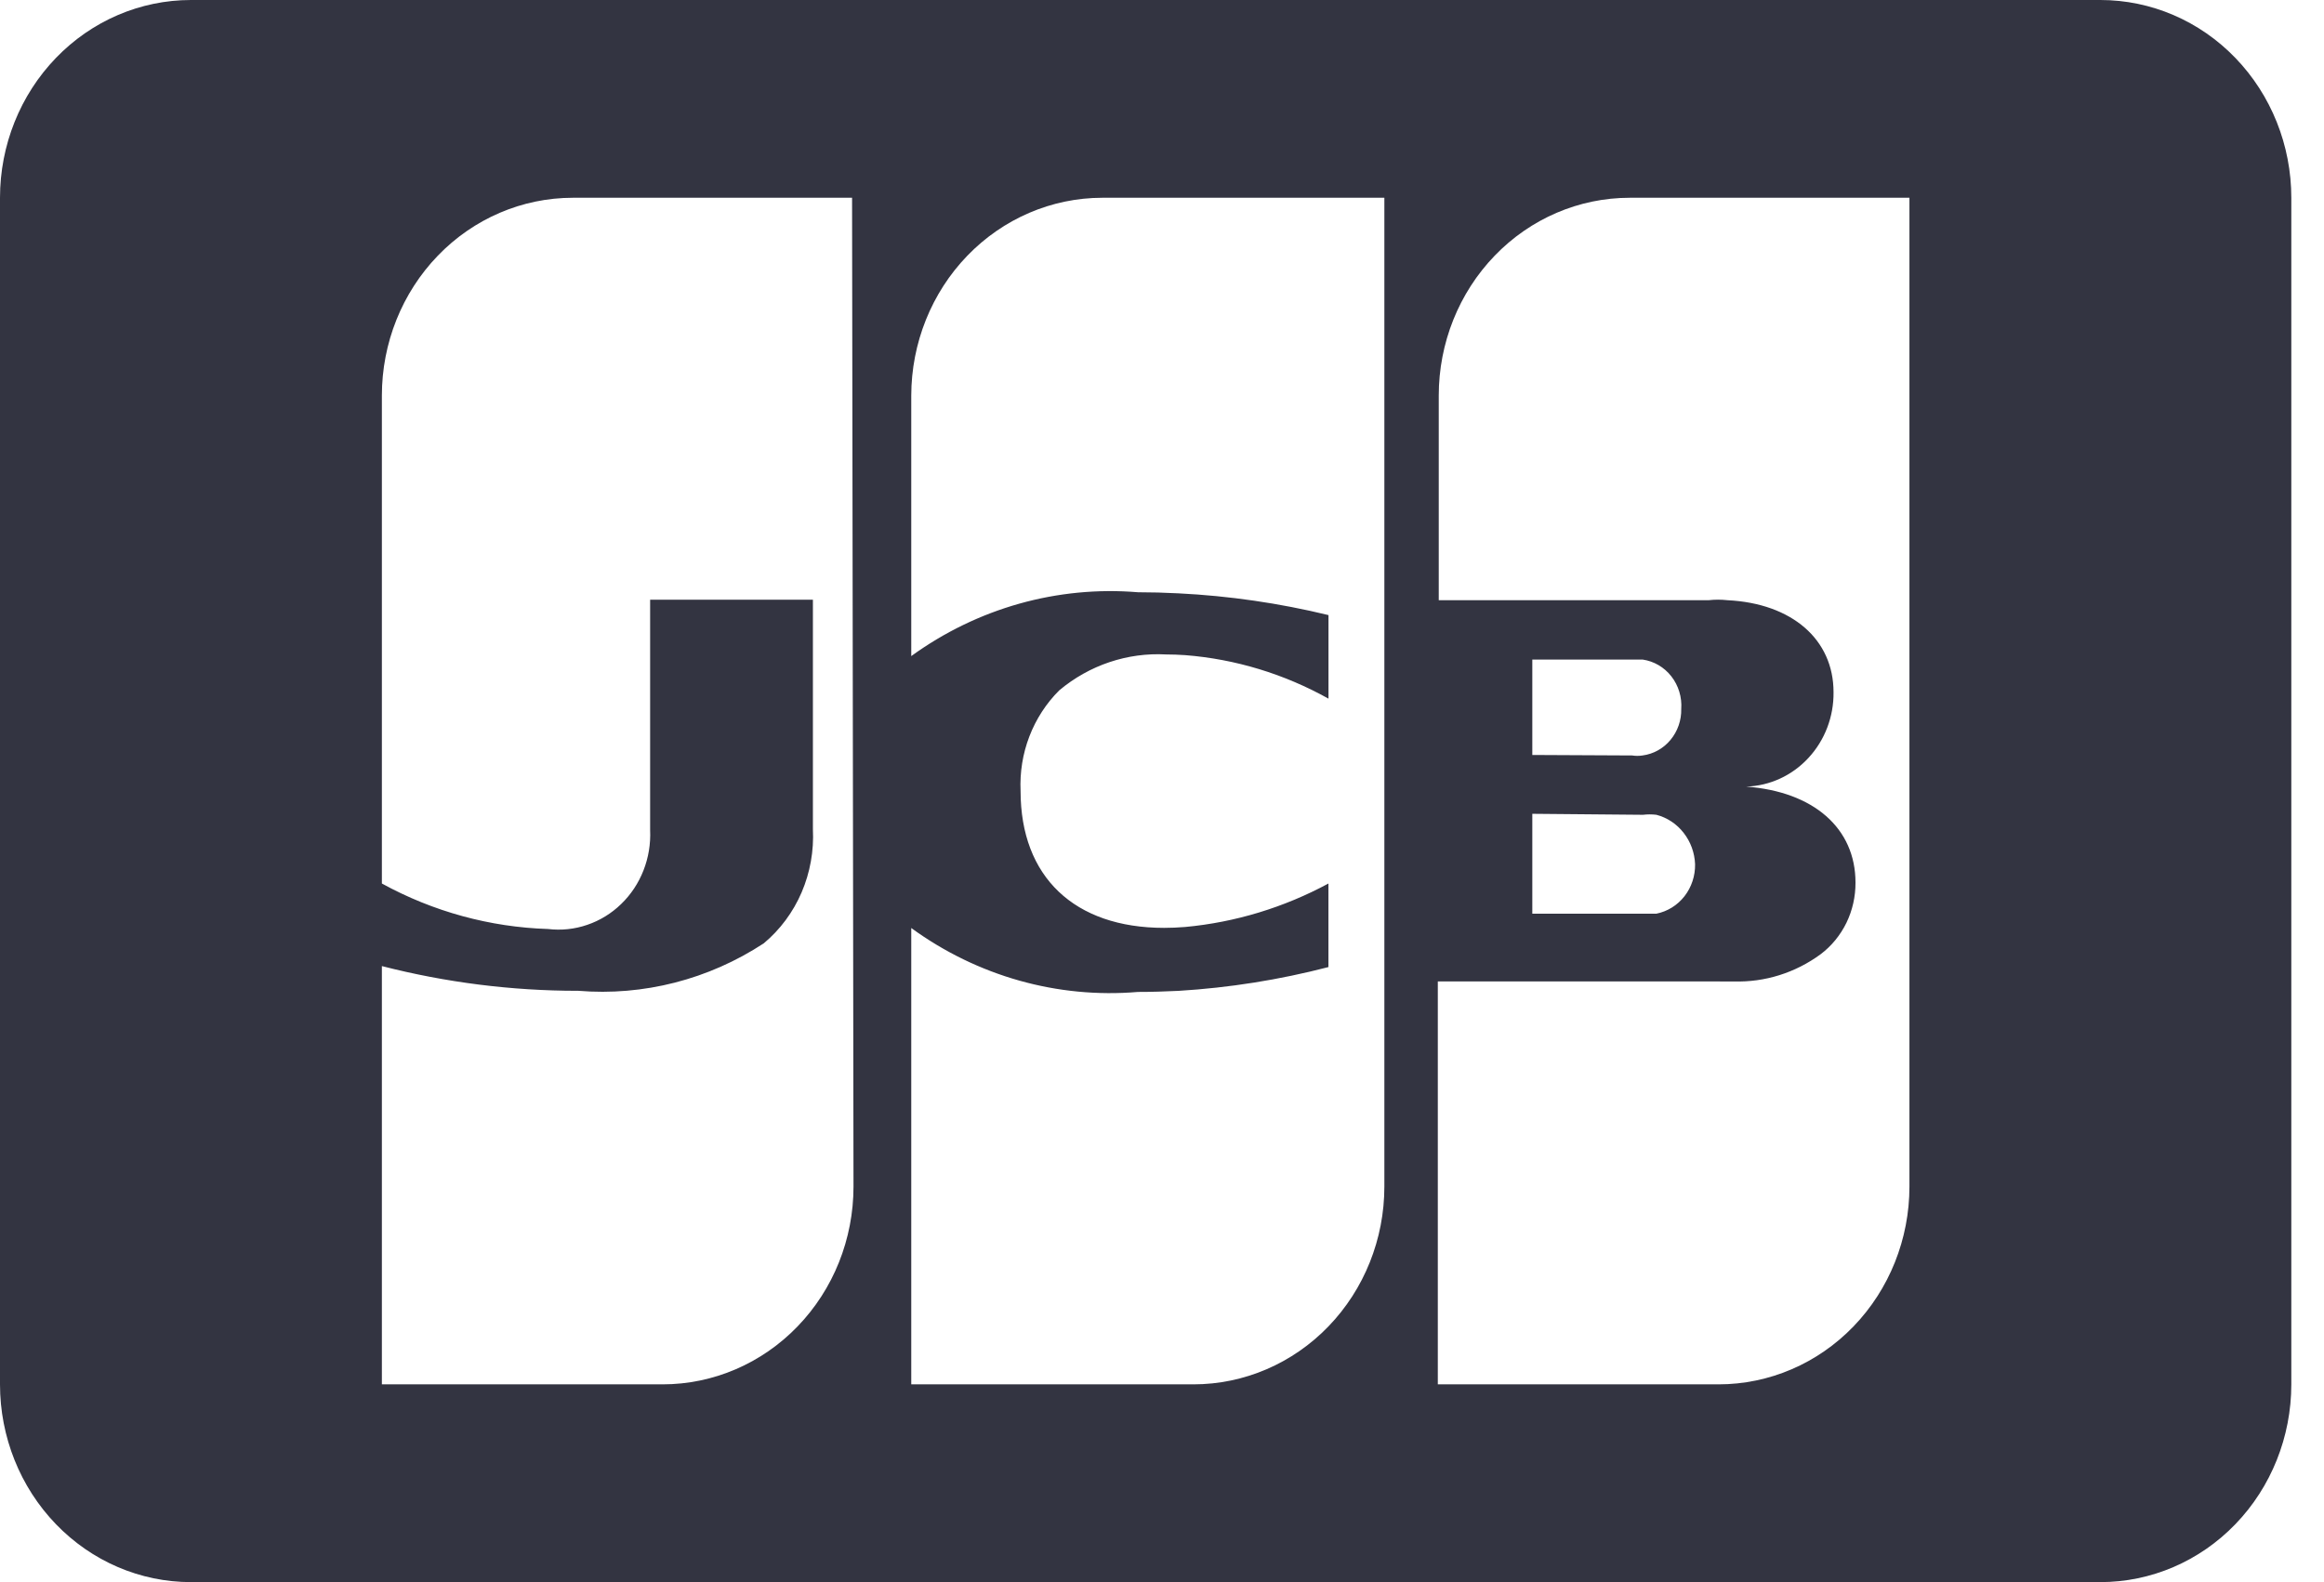 <svg width="47" height="32" viewBox="0 0 47 32" fill="none" xmlns="http://www.w3.org/2000/svg">
<path d="M42.477 32H3.862C2.837 32 1.855 31.579 1.131 30.828C0.407 30.078 0 29.061 0 28V4C0 2.939 0.407 1.922 1.131 1.172C1.855 0.421 2.837 0 3.862 0L42.477 0C43.502 0 44.484 0.421 45.208 1.172C45.932 1.922 46.339 2.939 46.339 4V28C46.339 29.061 45.932 30.078 45.208 30.828C44.484 31.579 43.502 32 42.477 32ZM29.078 19.85V28H34.754C35.779 28 36.761 27.579 37.485 26.828C38.209 26.078 38.616 25.061 38.616 24V4H32.959C31.934 4 30.952 4.421 30.228 5.172C29.504 5.922 29.097 6.939 29.097 8V12.14H34.552C34.616 12.133 34.68 12.129 34.745 12.129C34.809 12.129 34.874 12.133 34.938 12.14C36.24 12.204 37.081 12.934 37.081 14C37.087 14.495 36.905 14.972 36.574 15.329C36.244 15.687 35.791 15.895 35.313 15.91C36.677 16.01 37.525 16.752 37.525 17.85C37.527 18.133 37.464 18.412 37.342 18.664C37.219 18.916 37.04 19.135 36.819 19.301C36.307 19.677 35.691 19.87 35.063 19.851L29.078 19.85ZM18.429 18.77V28H24.135C25.159 28 26.141 27.579 26.866 26.828C27.59 26.078 27.997 25.061 27.997 24V4H22.291C21.267 4.001 20.286 4.423 19.562 5.173C18.838 5.923 18.431 6.94 18.429 8V13.27C19.767 12.3 21.388 11.844 23.015 11.979C23.279 11.979 23.555 11.986 23.836 12.001C24.857 12.052 25.872 12.199 26.867 12.441V14.131C25.972 13.631 24.985 13.331 23.971 13.251C23.84 13.242 23.708 13.237 23.585 13.237C22.802 13.194 22.032 13.452 21.422 13.963C21.159 14.225 20.953 14.543 20.818 14.894C20.683 15.245 20.623 15.622 20.64 16C20.64 17.733 21.725 18.767 23.543 18.767C23.681 18.767 23.825 18.761 23.97 18.749C24.981 18.655 25.965 18.356 26.866 17.87V19.56C25.872 19.818 24.858 19.979 23.835 20.041C23.555 20.055 23.279 20.063 23.014 20.063C21.387 20.201 19.765 19.743 18.429 18.77ZM7.723 19.54V28H13.4C14.424 28 15.406 27.579 16.13 26.828C16.855 26.078 17.261 25.061 17.261 24L17.232 4H11.585C10.561 4 9.578 4.421 8.854 5.172C8.13 5.922 7.723 6.939 7.723 8V17.87C8.76 18.439 9.91 18.753 11.083 18.79C11.35 18.822 11.621 18.794 11.876 18.706C12.132 18.619 12.366 18.476 12.562 18.285C12.759 18.095 12.913 17.863 13.014 17.604C13.115 17.346 13.161 17.068 13.148 16.79V12.13H16.44V16.77C16.462 17.209 16.384 17.647 16.212 18.049C16.039 18.451 15.777 18.804 15.446 19.08C14.329 19.812 13.013 20.148 11.696 20.04H11.681C10.347 20.04 9.018 19.872 7.723 19.54ZM30.989 16.46V18.48H33.499C33.722 18.435 33.923 18.311 34.066 18.128C34.209 17.945 34.285 17.715 34.281 17.48C34.272 17.248 34.191 17.026 34.05 16.846C33.91 16.665 33.716 16.537 33.499 16.48C33.409 16.469 33.318 16.469 33.228 16.48L30.989 16.46ZM30.989 13.34V15.27L33.007 15.28C33.077 15.291 33.149 15.291 33.219 15.28C33.439 15.251 33.64 15.139 33.784 14.965C33.928 14.792 34.006 14.569 34.001 14.34C34.018 14.102 33.946 13.866 33.801 13.68C33.656 13.494 33.448 13.373 33.219 13.34H30.989Z" fill="#333441"/>
</svg>
